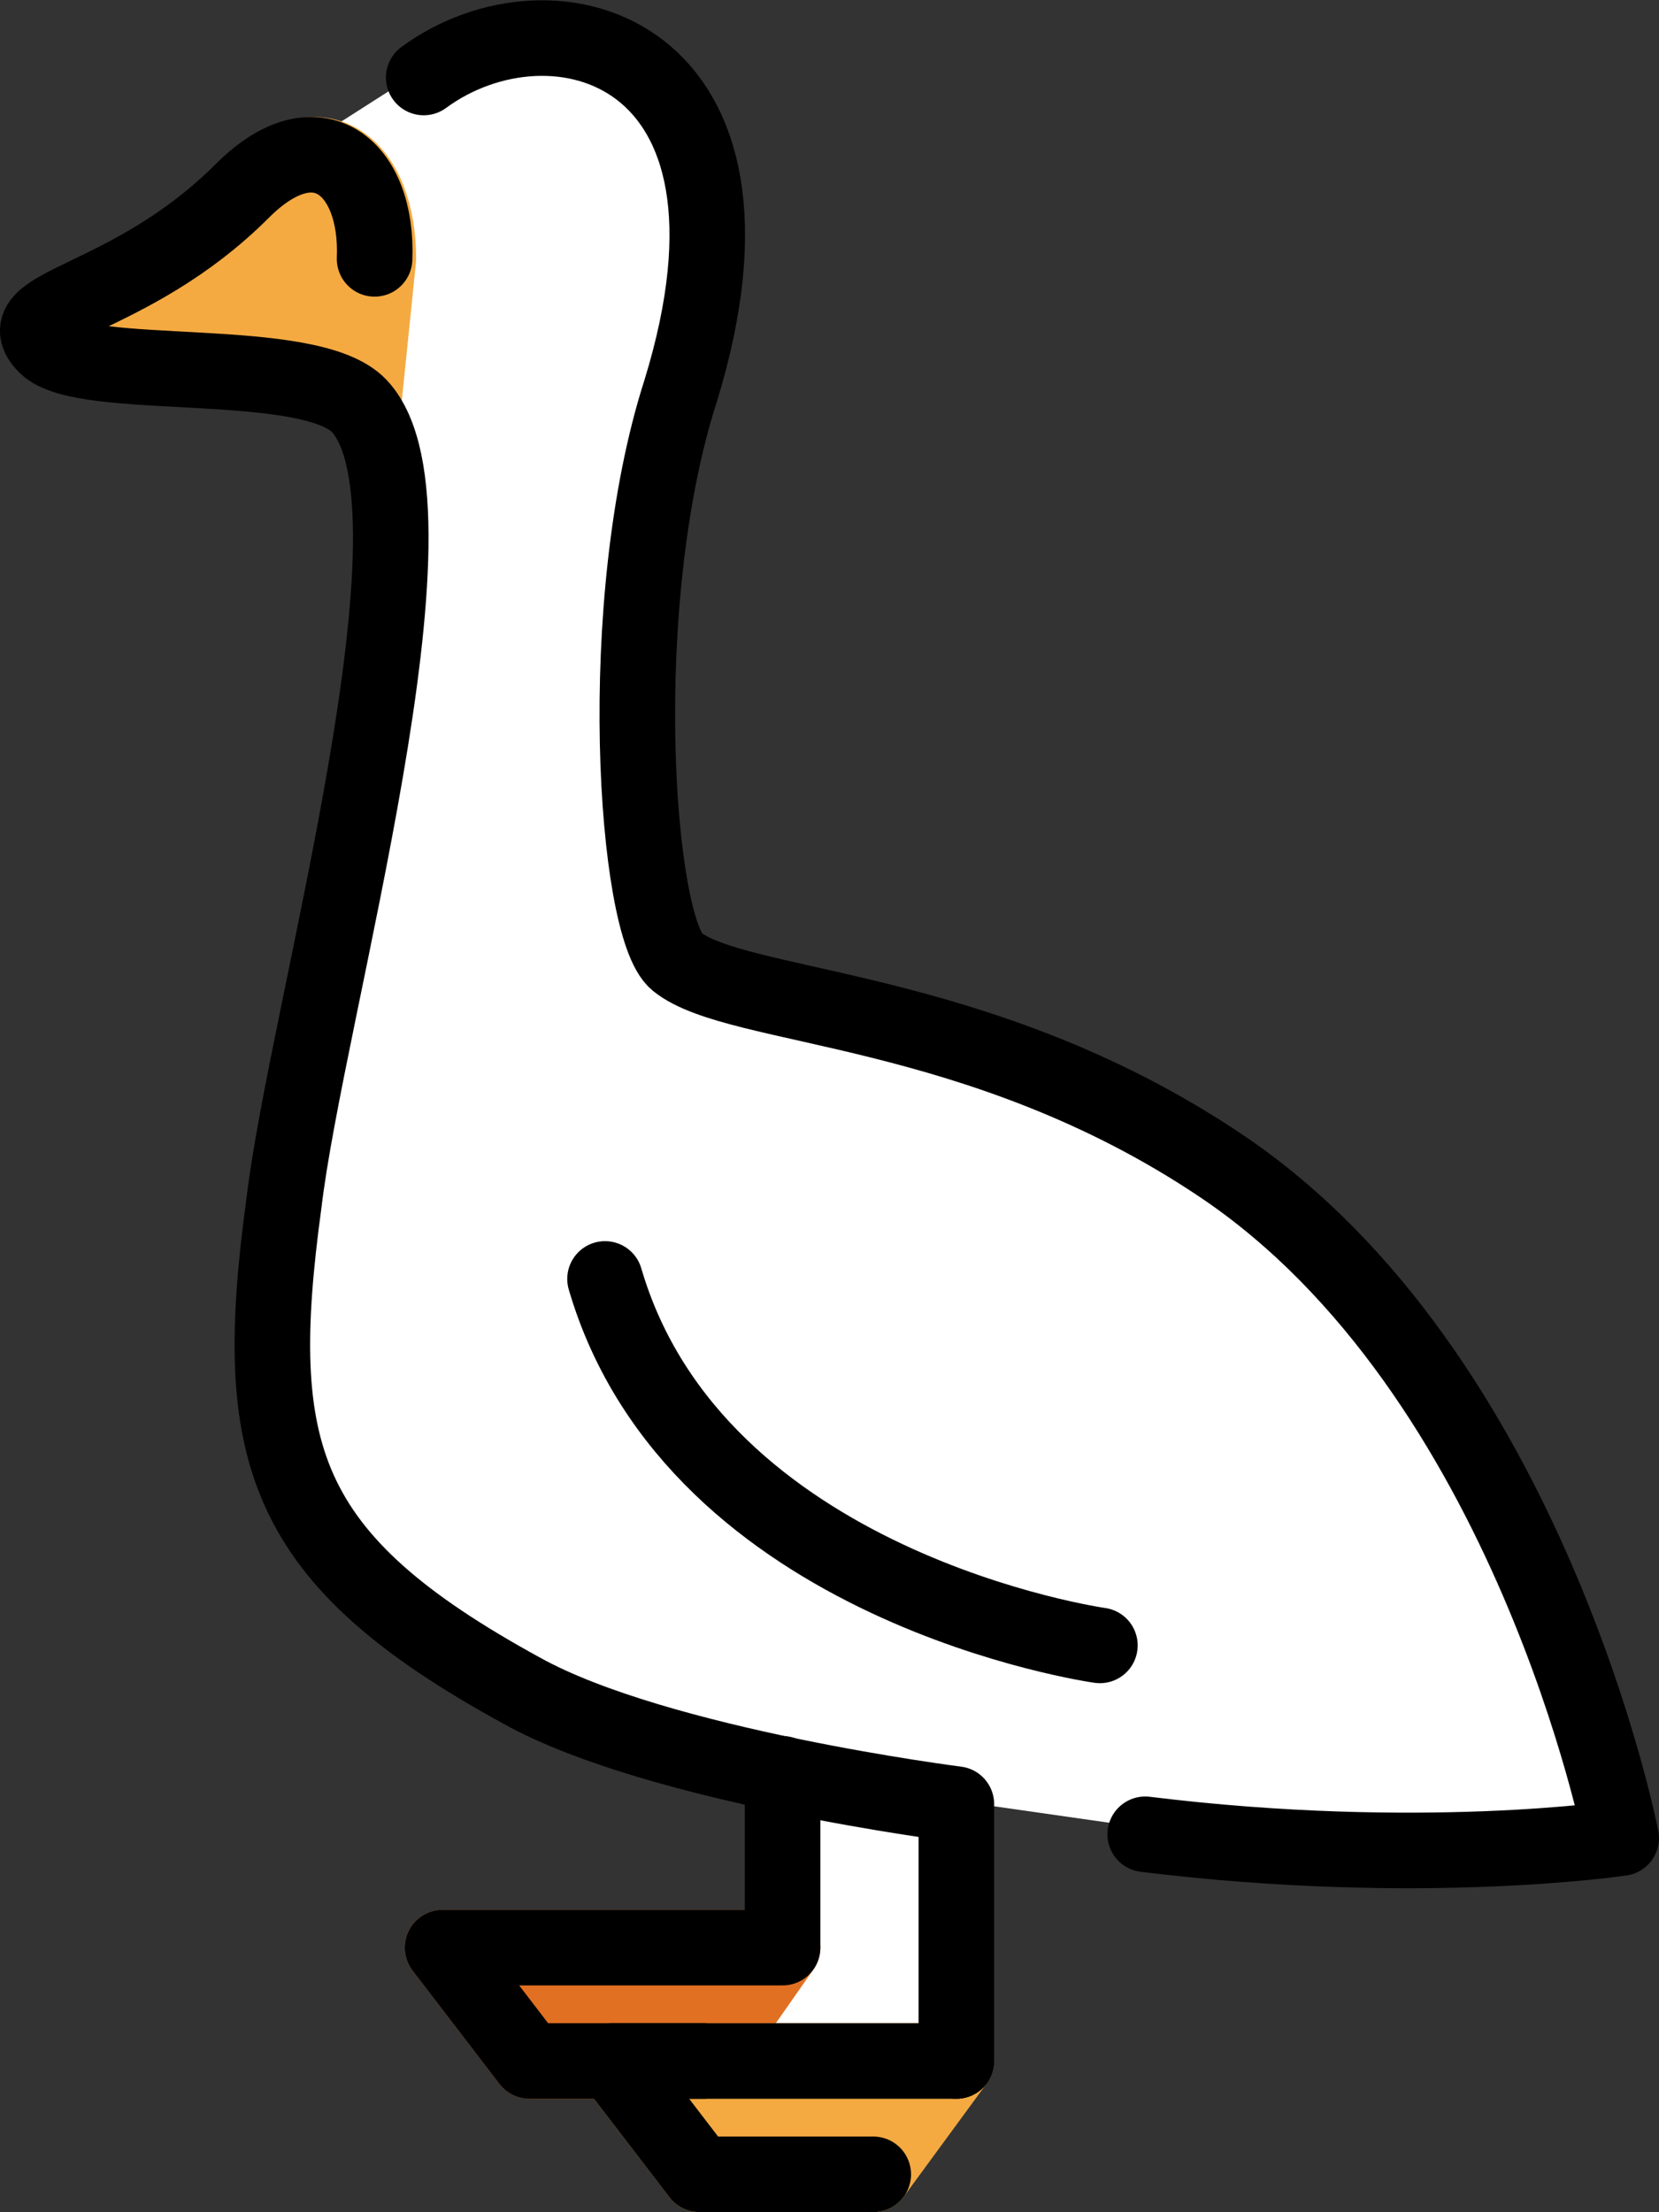 <svg xmlns="http://www.w3.org/2000/svg" xmlns:svg="http://www.w3.org/2000/svg" id="emoji" width="42.2" height="56.264" version="1.1" viewBox="0 0 42.2 56.264"><rect x="0" y="0" width="42.2" height="56.264" fill="#333333" stroke="none"/><g id="color" transform="translate(-15.344,-7.934)"><path id="path1" fill="#fff" d="M 46.205,37.484 C 40.151,33.448 33.905,33.544 32.368,32.295 31.311,31.43 30.734,23.166 32.464,17.785 35.251,9.137 29.293,7.503 25.93,9.809 l -4.516,2.883 c -2.883,2.883 -6.054,2.883 -4.997,3.94 0.961,0.961 6.726,0.192 7.976,1.538 2.402,2.595 -1.345,15.375 -1.922,20.276 -0.865,6.342 -0.096,9.033 6.054,12.396 1.73,0.961 4.42,1.634 6.63,2.114 v 0 4.42 h -8.744 l 2.21,2.883 h 2.21 l 2.21,2.883 h 4.42 l 2.114,-2.883 v -6.534 l 4.708,0.673 c 7.015,0.865 12.108,0.096 12.108,0.096 0,0 -2.306,-11.723 -10.186,-17.008 z"/><polygon id="foot" fill="#e27022" stroke="#e27022" stroke-linecap="round" stroke-linejoin="round" stroke-width="1.922" points="28.812 60.354 33.233 60.354 35.251 57.471 26.602 57.471"/><polygon id="foot_fill" fill="#f4aa41" stroke="#f4aa41" stroke-linecap="round" stroke-linejoin="round" stroke-width="1.922" points="33.136 63.237 37.557 63.237 39.671 60.354 30.926 60.354"/><path id="beak" fill="#f4aa41" stroke="#f4aa41" stroke-linecap="round" stroke-linejoin="round" stroke-width="1.922" d="m 24.584,18.266 c -1.249,-1.441 -7.015,-0.577 -7.976,-1.538 -1.057,-1.057 2.114,-1.057 4.997,-3.94 1.922,-1.922 3.363,-0.577 3.363,1.73 l -0.384,3.748 z"/></g><g id="line" transform="translate(-15.344,-7.934)"><path id="body_back" fill="none" stroke="#000" stroke-linecap="round" stroke-linejoin="round" stroke-width="1.922" d="m 24.872,14.518 c 0.096,-2.306 -1.441,-3.651 -3.363,-1.73 -2.883,2.883 -6.054,2.883 -4.997,3.94 0.961,0.961 6.726,0.192 7.976,1.538 2.402,2.595 -1.345,15.375 -1.922,20.276 -0.865,6.342 -0.096,9.033 6.054,12.396 3.459,1.922 11.051,2.883 11.051,2.883 v 6.534"/><path id="body_front" fill="none" stroke="#000" stroke-linecap="round" stroke-linejoin="round" stroke-width="1.922" d="m 26.122,9.905 c 3.267,-2.402 9.225,-0.769 6.534,7.976 -1.73,5.381 -1.153,13.645 -0.096,14.51 1.538,1.249 7.687,1.057 13.837,5.189 7.88,5.285 10.186,17.104 10.186,17.104 0,0 -5.093,0.769 -12.108,-0.096"/><path id="wing" fill="none" stroke="#000" stroke-linecap="round" stroke-miterlimit="10" stroke-width="1.922" d="m 30.734,40.463 c 2.306,7.88 12.588,9.321 12.588,9.321"/><polyline id="foot_outline_back" fill="none" stroke="#000" stroke-linecap="round" stroke-linejoin="round" stroke-width="1.922" points="33.233 60.354 28.812 60.354 26.602 57.471 35.251 57.471 35.251 53.051"/><polyline id="foot_outline_front" fill="none" stroke="#000" stroke-linecap="round" stroke-linejoin="round" stroke-width="1.922" points="39.671 60.354 30.926 60.354 33.136 63.237 37.557 63.237"/></g></svg>